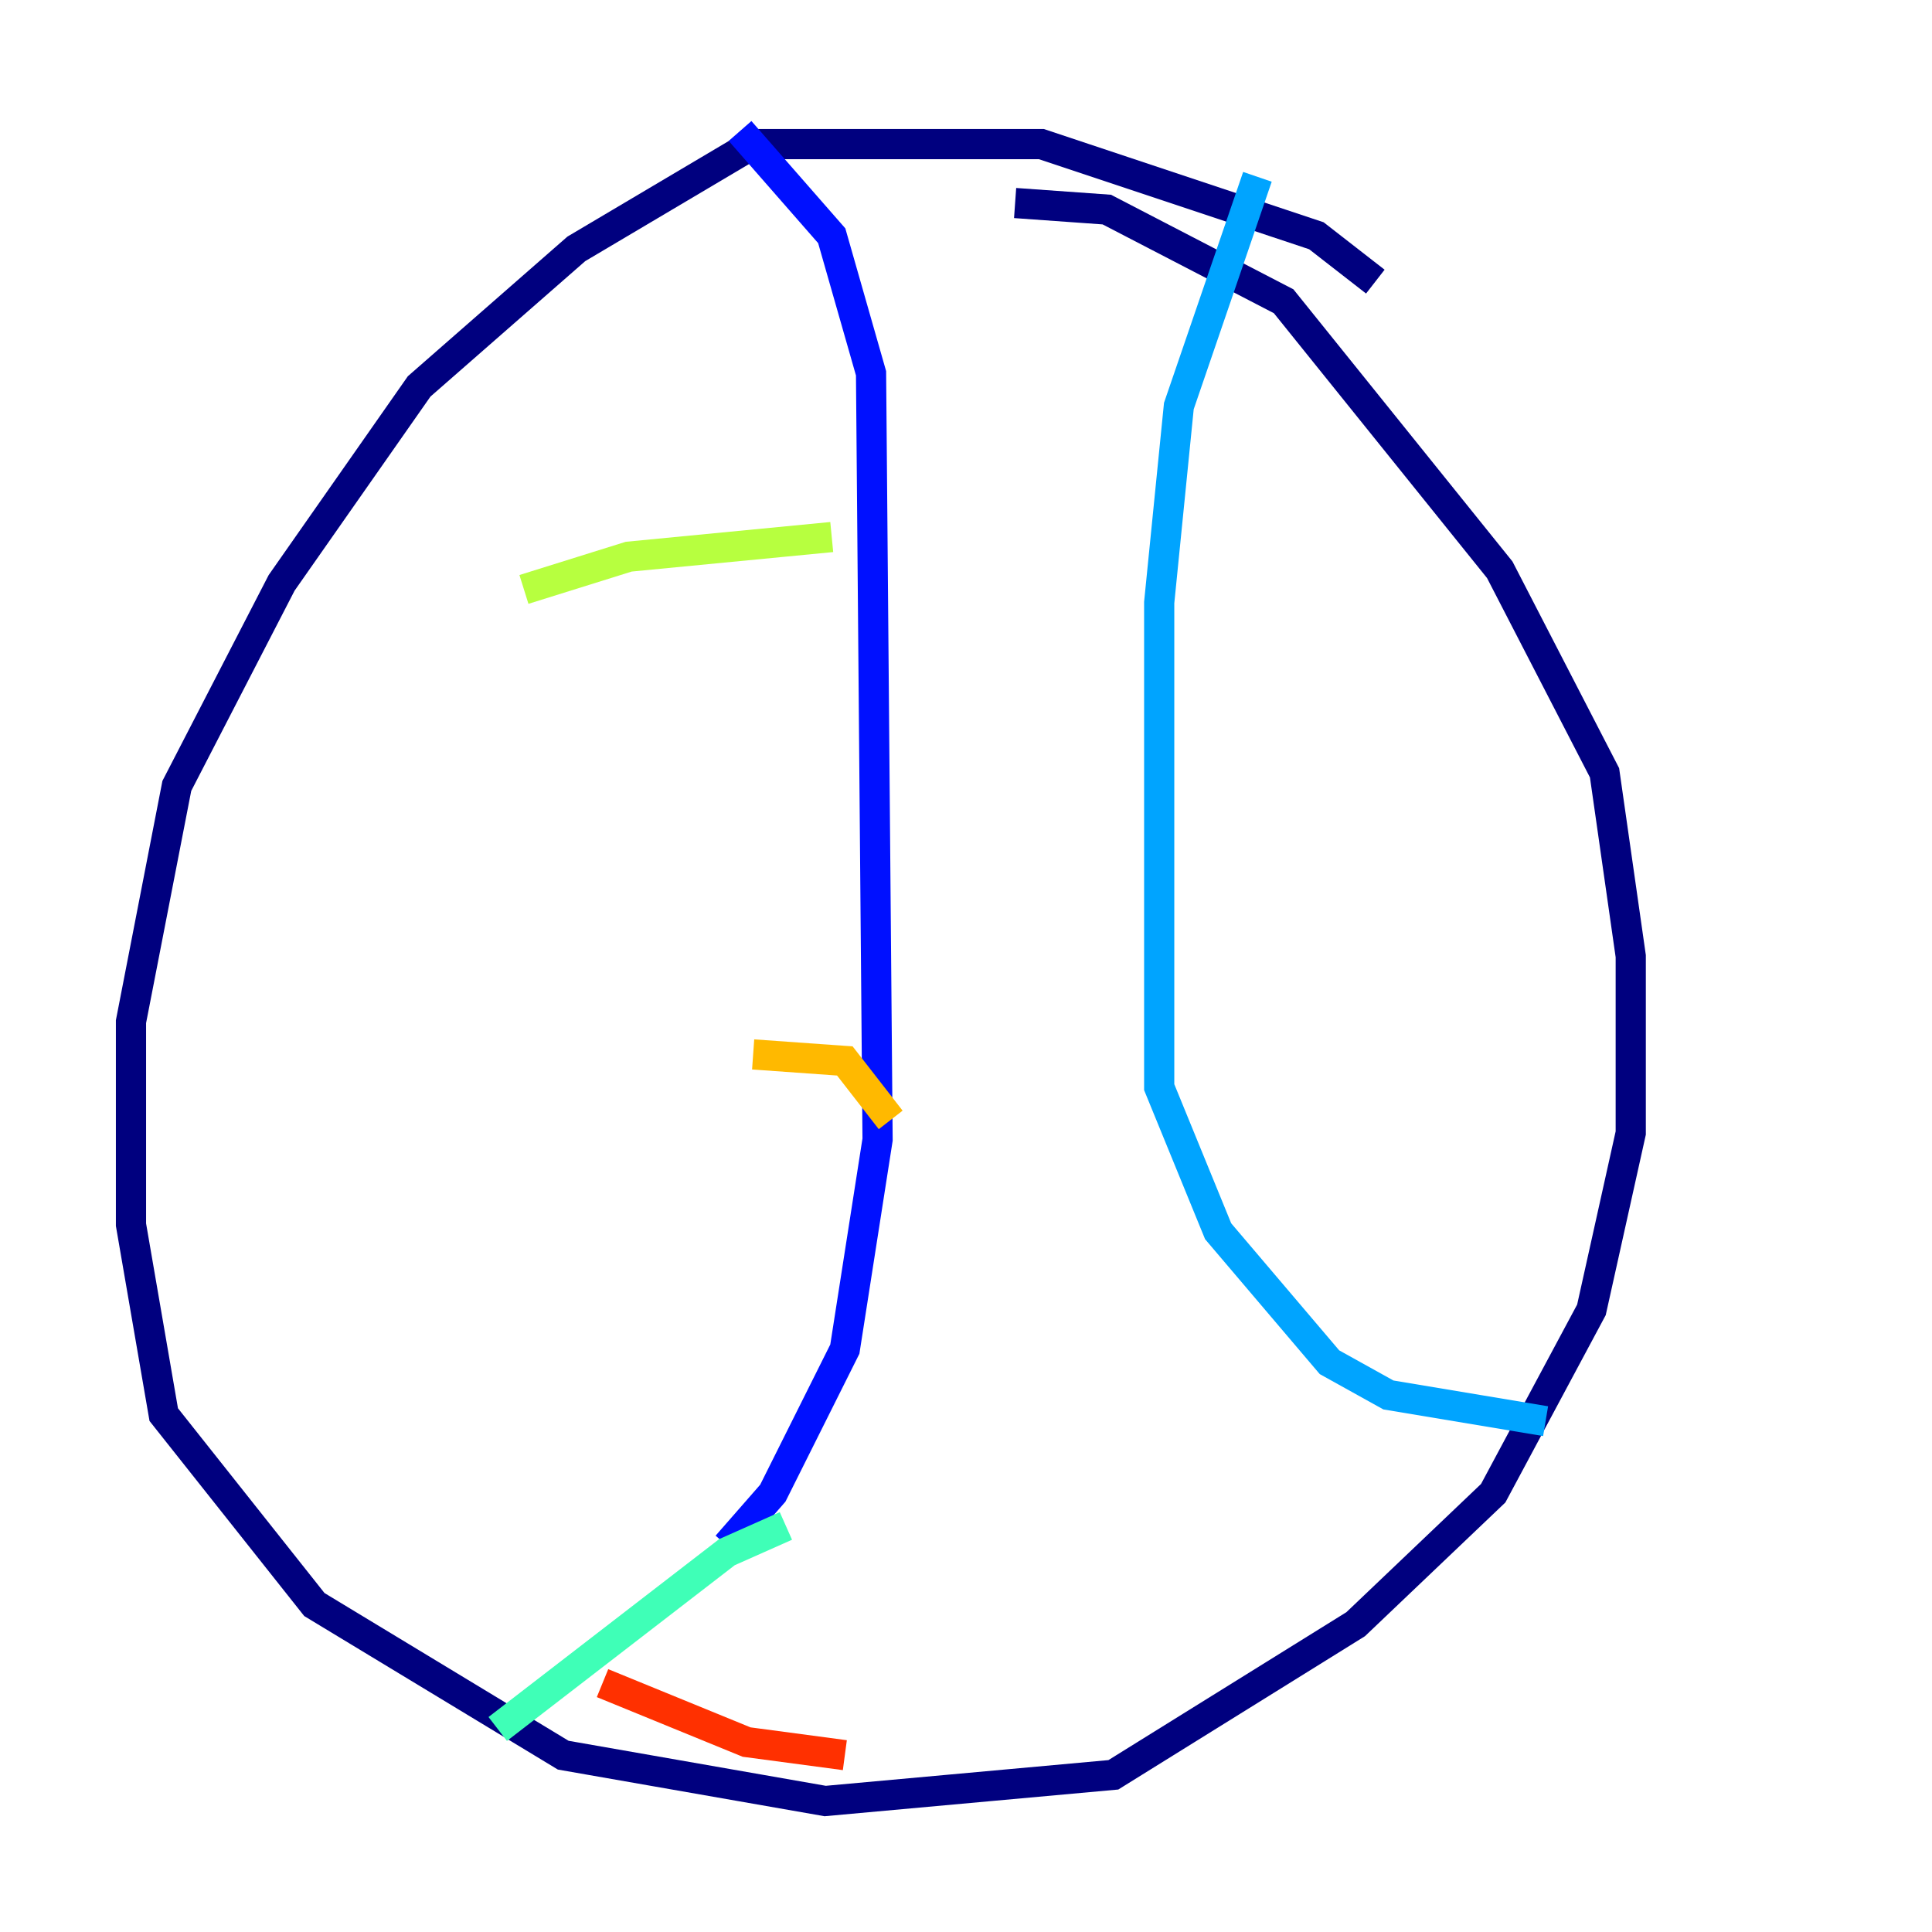<?xml version="1.0" encoding="utf-8" ?>
<svg baseProfile="tiny" height="128" version="1.2" viewBox="0,0,128,128" width="128" xmlns="http://www.w3.org/2000/svg" xmlns:ev="http://www.w3.org/2001/xml-events" xmlns:xlink="http://www.w3.org/1999/xlink"><defs /><polyline fill="none" points="91.119,18.658 87.214,15.62 68.99,9.546 49.898,9.546 38.183,16.488 27.77,25.6 18.658,38.617 11.715,52.068 8.678,67.688 8.678,81.139 10.848,93.722 20.827,106.305 37.315,116.285 54.671,119.322 73.763,117.586 89.817,107.607 98.929,98.929 105.437,86.78 108.041,75.064 108.041,63.349 106.305,51.2 99.363,37.749 85.044,19.959 73.329,13.885 67.254,13.451" stroke="#00007f" stroke-width="2" /><polyline fill="none" points="49.031,8.678 55.105,15.62 57.709,24.732 58.142,75.498 55.973,89.383 51.2,98.929 48.163,102.4 47.729,101.966" stroke="#0010ff" stroke-width="2" /><polyline fill="none" points="83.308,11.715 78.102,26.902 76.8,39.919 76.8,72.027 80.705,81.573 88.081,90.251 91.986,92.42 102.4,94.156" stroke="#00a4ff" stroke-width="2" /><polyline fill="none" points="52.068,101.098 48.163,102.834 32.976,114.549" stroke="#3fffb7" stroke-width="2" /><polyline fill="none" points="34.712,39.051 41.654,36.881 55.105,35.58" stroke="#b7ff3f" stroke-width="2" /><polyline fill="none" points="49.898,69.858 55.973,70.291 59.01,74.197" stroke="#ffb900" stroke-width="2" /><polyline fill="none" points="39.919,111.512 49.464,115.417 55.973,116.285" stroke="#ff3000" stroke-width="2" /><polyline fill="none" points="68.99,40.786 68.99,40.786" stroke="#7f0000" stroke-width="2" /></svg>